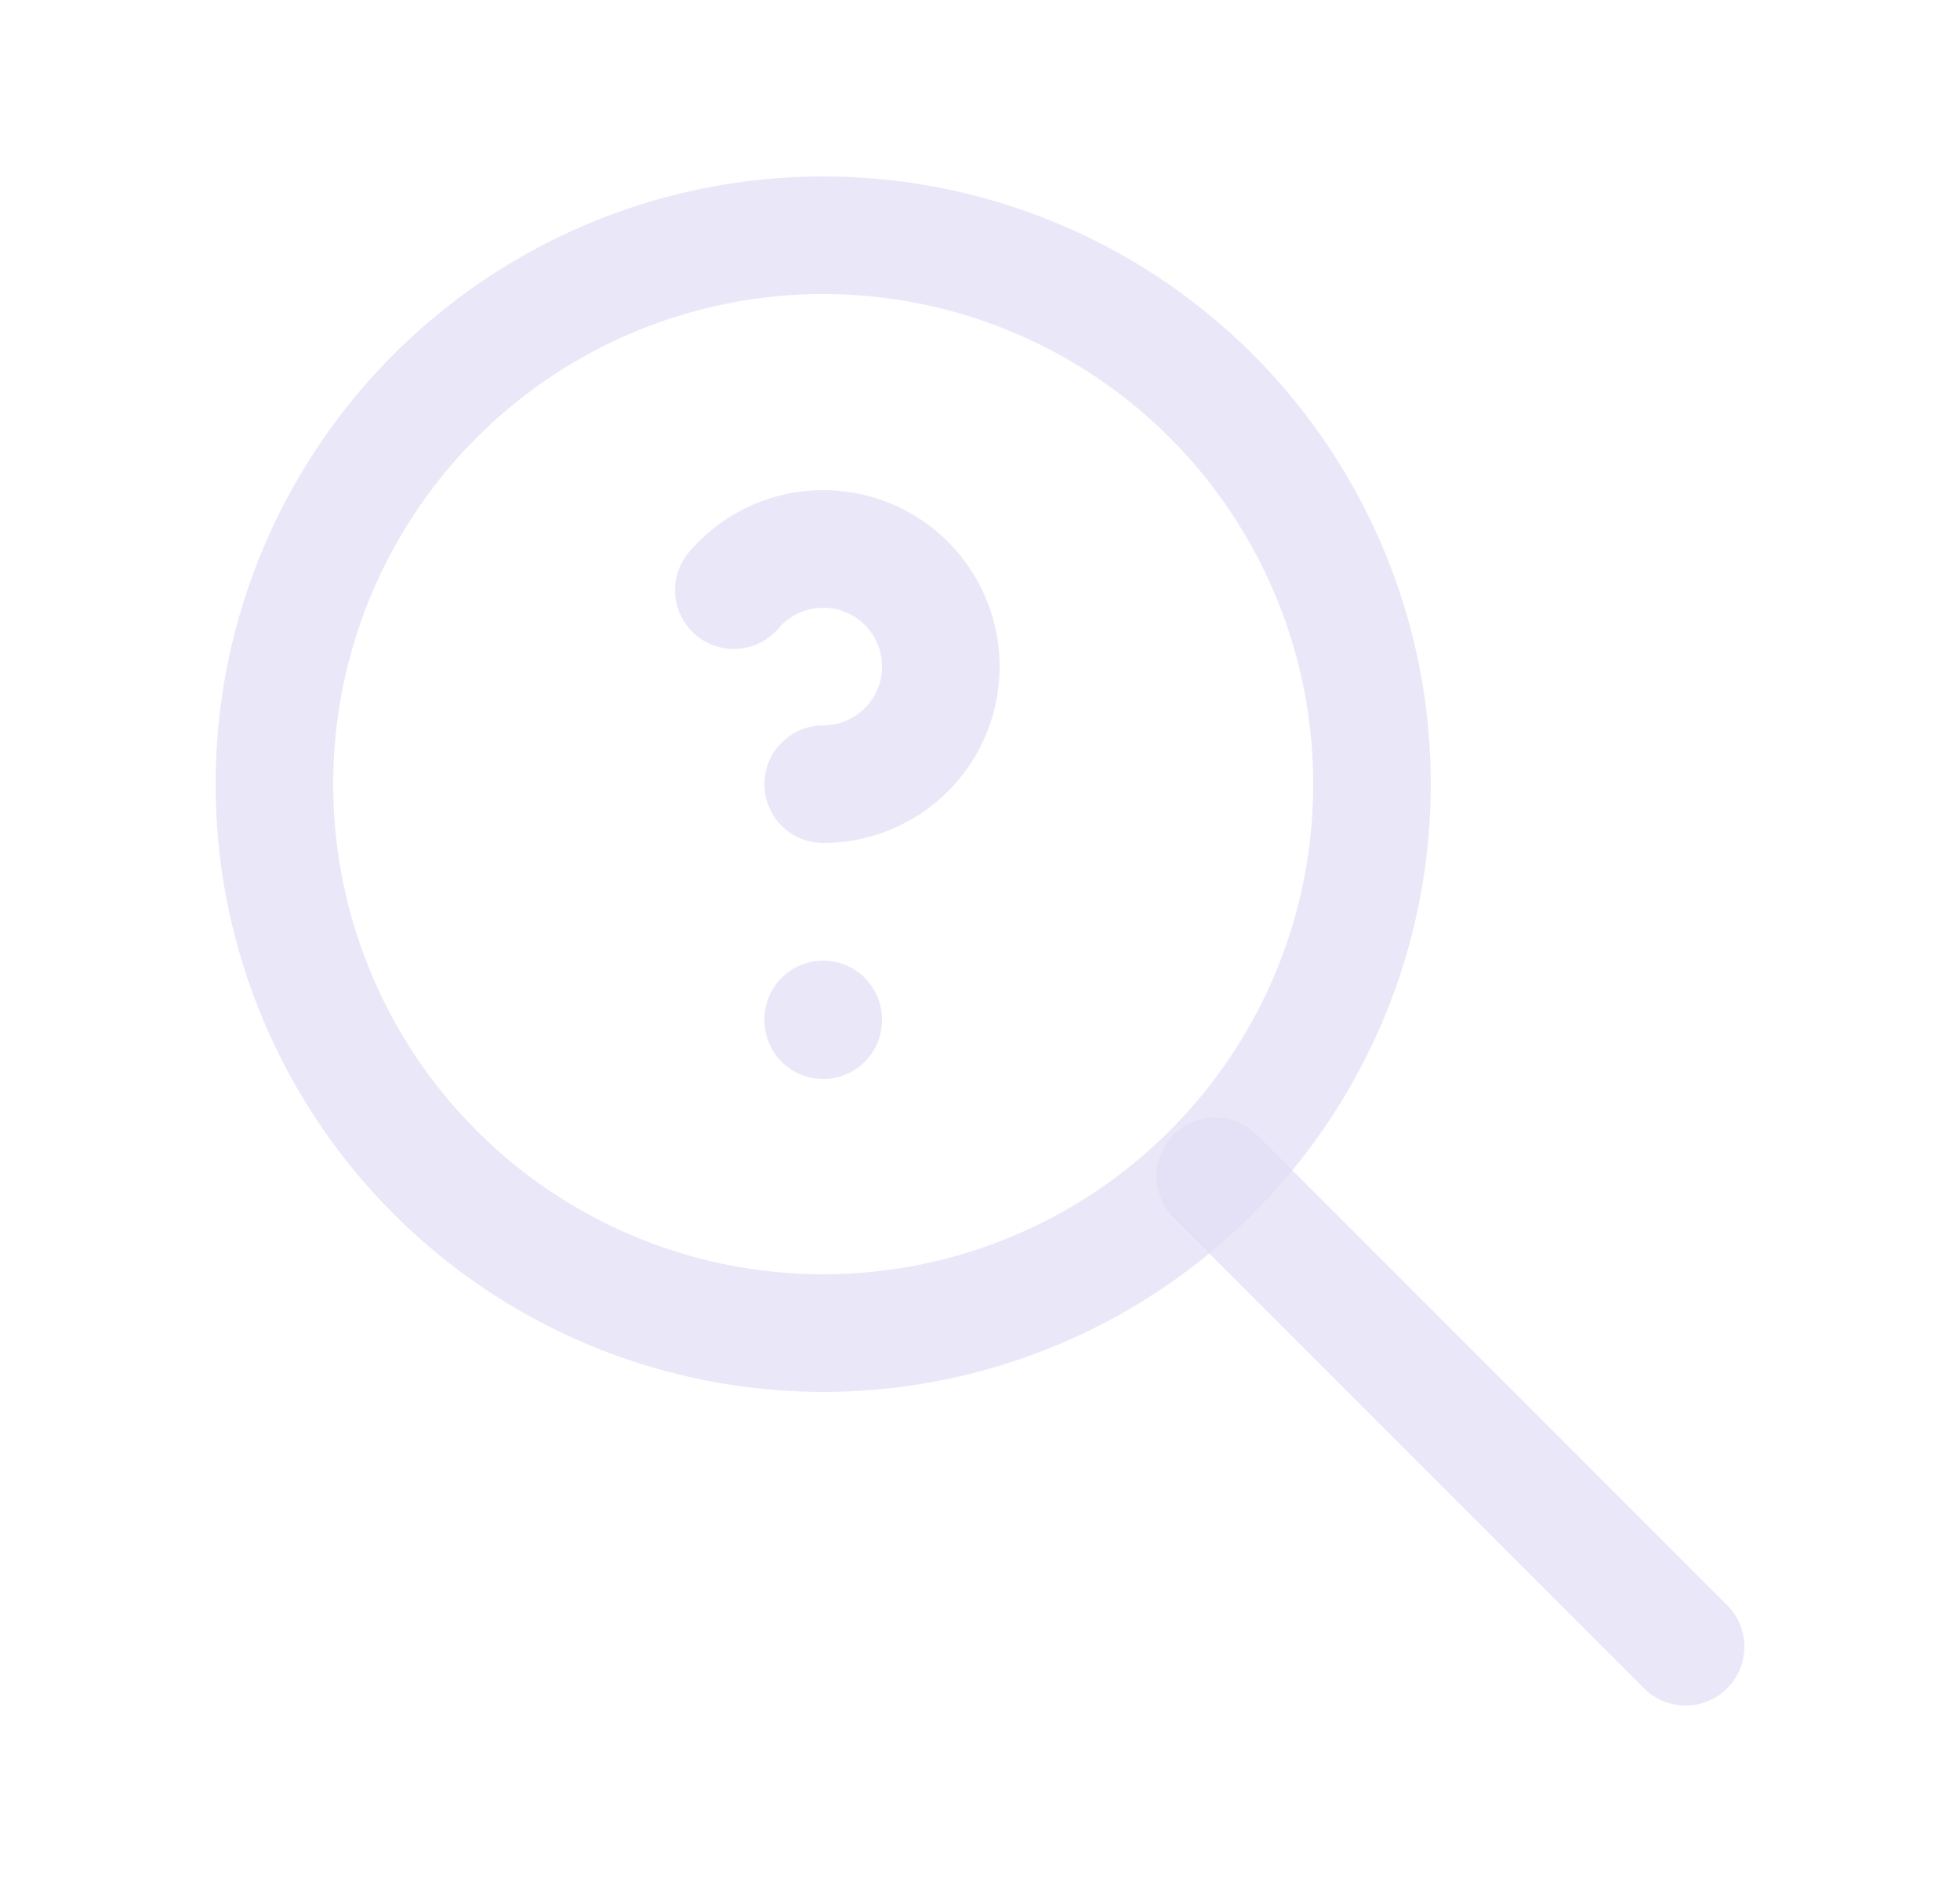 <svg width="25" height="24" viewBox="0 0 25 24" fill="none" xmlns="http://www.w3.org/2000/svg">
<circle cx="10.5" cy="10" r="7" stroke="#E1DEF5" stroke-opacity="0.7" stroke-width="1.5" stroke-linecap="round" stroke-linejoin="round"/>
<path d="M21.5 21L15.5 15" stroke="#E1DEF5" stroke-opacity="0.7" stroke-width="1.5" stroke-linecap="round" stroke-linejoin="round"/>
<path d="M10.5 13V13.01" stroke="#E1DEF5" stroke-opacity="0.7" stroke-width="1.5" stroke-linecap="round" stroke-linejoin="round"/>
<path d="M10.5 10C11.194 10 11.797 9.525 11.959 8.851C12.121 8.176 11.8 7.479 11.182 7.164C10.564 6.849 9.81 6.999 9.36 7.526" stroke="#E1DEF5" stroke-opacity="0.7" stroke-width="1.5" stroke-linecap="round" stroke-linejoin="round"/>
</svg>
